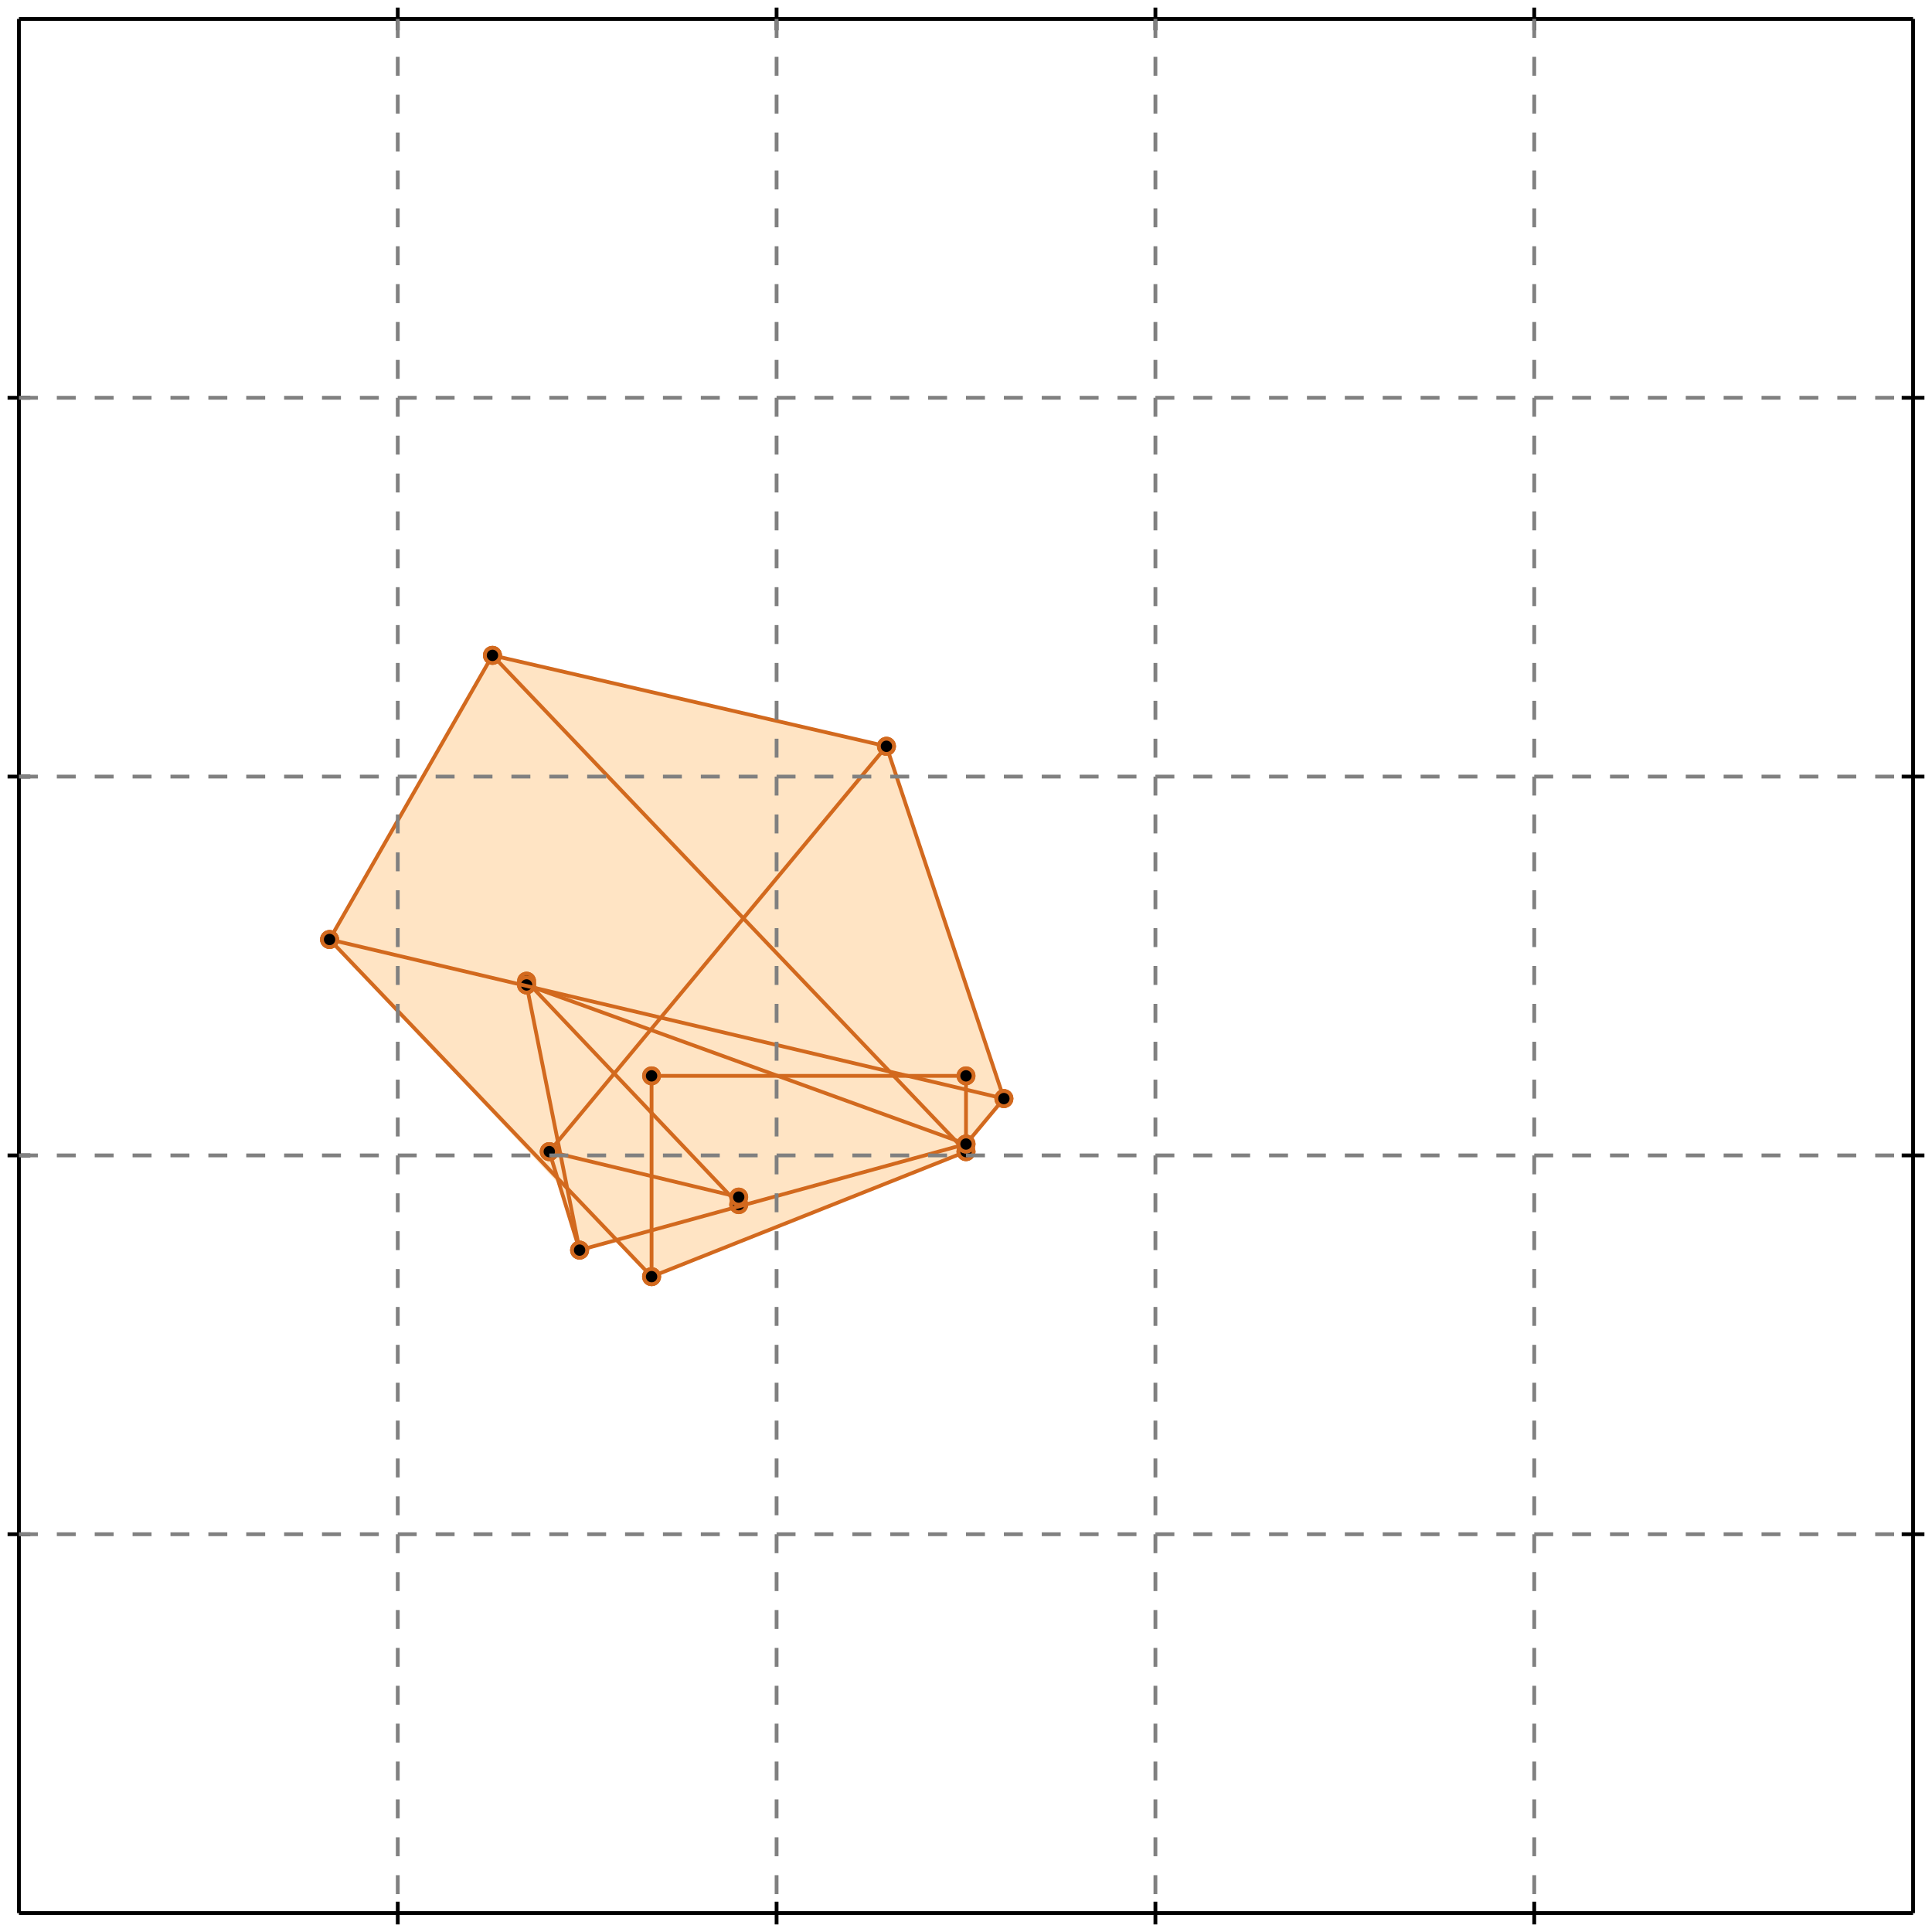 <?xml version="1.0" standalone="no"?>
<!DOCTYPE svg PUBLIC "-//W3C//DTD SVG 1.1//EN" 
  "http://www.w3.org/Graphics/SVG/1.1/DTD/svg11.dtd">
<svg width="510" height="510" version="1.1" id="toplevel"
    xmlns="http://www.w3.org/2000/svg"
    xmlns:xlink="http://www.w3.org/1999/xlink">
  <polygon points="172,337 255,304 255,302 255,302 265,290 234,197 130,173 87,248 147,312 153,330 162,327"
           fill="bisque"/>
  <g stroke="chocolate" stroke-width="1">
    <line x1="195" y1="318" x2="195" y2="316"/>
    <circle cx="195" cy="318" r="2"/>
    <circle cx="195" cy="316" r="2"/>
  </g>
  <g stroke="chocolate" stroke-width="1">
    <line x1="172" y1="337" x2="172" y2="284"/>
    <circle cx="172" cy="337" r="2"/>
    <circle cx="172" cy="284" r="2"/>
  </g>
  <g stroke="chocolate" stroke-width="1">
    <line x1="255" y1="304" x2="255" y2="284"/>
    <circle cx="255" cy="304" r="2"/>
    <circle cx="255" cy="284" r="2"/>
  </g>
  <g stroke="chocolate" stroke-width="1">
    <line x1="153" y1="330" x2="139" y2="260"/>
    <circle cx="153" cy="330" r="2"/>
    <circle cx="139" cy="260" r="2"/>
  </g>
  <g stroke="chocolate" stroke-width="1">
    <line x1="255" y1="302" x2="265" y2="290"/>
    <circle cx="255" cy="302" r="2"/>
    <circle cx="265" cy="290" r="2"/>
  </g>
  <g stroke="chocolate" stroke-width="1">
    <line x1="153" y1="330" x2="145" y2="304"/>
    <circle cx="153" cy="330" r="2"/>
    <circle cx="145" cy="304" r="2"/>
  </g>
  <g stroke="chocolate" stroke-width="1">
    <line x1="87" y1="248" x2="130" y2="173"/>
    <circle cx="87" cy="248" r="2"/>
    <circle cx="130" cy="173" r="2"/>
  </g>
  <g stroke="chocolate" stroke-width="1">
    <line x1="265" y1="290" x2="234" y2="197"/>
    <circle cx="265" cy="290" r="2"/>
    <circle cx="234" cy="197" r="2"/>
  </g>
  <g stroke="chocolate" stroke-width="1">
    <line x1="145" y1="304" x2="234" y2="197"/>
    <circle cx="145" cy="304" r="2"/>
    <circle cx="234" cy="197" r="2"/>
  </g>
  <g stroke="chocolate" stroke-width="1">
    <line x1="139" y1="260" x2="139" y2="259"/>
    <circle cx="139" cy="260" r="2"/>
    <circle cx="139" cy="259" r="2"/>
  </g>
  <g stroke="chocolate" stroke-width="1">
    <line x1="172" y1="337" x2="87" y2="248"/>
    <circle cx="172" cy="337" r="2"/>
    <circle cx="87" cy="248" r="2"/>
  </g>
  <g stroke="chocolate" stroke-width="1">
    <line x1="195" y1="318" x2="139" y2="259"/>
    <circle cx="195" cy="318" r="2"/>
    <circle cx="139" cy="259" r="2"/>
  </g>
  <g stroke="chocolate" stroke-width="1">
    <line x1="172" y1="337" x2="255" y2="304"/>
    <circle cx="172" cy="337" r="2"/>
    <circle cx="255" cy="304" r="2"/>
  </g>
  <g stroke="chocolate" stroke-width="1">
    <line x1="255" y1="304" x2="130" y2="173"/>
    <circle cx="255" cy="304" r="2"/>
    <circle cx="130" cy="173" r="2"/>
  </g>
  <g stroke="chocolate" stroke-width="1">
    <line x1="153" y1="330" x2="255" y2="302"/>
    <circle cx="153" cy="330" r="2"/>
    <circle cx="255" cy="302" r="2"/>
  </g>
  <g stroke="chocolate" stroke-width="1">
    <line x1="195" y1="316" x2="145" y2="304"/>
    <circle cx="195" cy="316" r="2"/>
    <circle cx="145" cy="304" r="2"/>
  </g>
  <g stroke="chocolate" stroke-width="1">
    <line x1="172" y1="284" x2="255" y2="284"/>
    <circle cx="172" cy="284" r="2"/>
    <circle cx="255" cy="284" r="2"/>
  </g>
  <g stroke="chocolate" stroke-width="1">
    <line x1="255" y1="302" x2="139" y2="260"/>
    <circle cx="255" cy="302" r="2"/>
    <circle cx="139" cy="260" r="2"/>
  </g>
  <g stroke="chocolate" stroke-width="1">
    <line x1="265" y1="290" x2="87" y2="248"/>
    <circle cx="265" cy="290" r="2"/>
    <circle cx="87" cy="248" r="2"/>
  </g>
  <g stroke="chocolate" stroke-width="1">
    <line x1="234" y1="197" x2="130" y2="173"/>
    <circle cx="234" cy="197" r="2"/>
    <circle cx="130" cy="173" r="2"/>
  </g>
  <g stroke="black" stroke-width="1">
    <line x1="5" y1="5" x2="505" y2="5"/>
    <line x1="5" y1="5" x2="5" y2="505"/>
    <line x1="505" y1="505" x2="5" y2="505"/>
    <line x1="505" y1="505" x2="505" y2="5"/>
    <line x1="105" y1="2" x2="105" y2="8"/>
    <line x1="2" y1="105" x2="8" y2="105"/>
    <line x1="105" y1="502" x2="105" y2="508"/>
    <line x1="502" y1="105" x2="508" y2="105"/>
    <line x1="205" y1="2" x2="205" y2="8"/>
    <line x1="2" y1="205" x2="8" y2="205"/>
    <line x1="205" y1="502" x2="205" y2="508"/>
    <line x1="502" y1="205" x2="508" y2="205"/>
    <line x1="305" y1="2" x2="305" y2="8"/>
    <line x1="2" y1="305" x2="8" y2="305"/>
    <line x1="305" y1="502" x2="305" y2="508"/>
    <line x1="502" y1="305" x2="508" y2="305"/>
    <line x1="405" y1="2" x2="405" y2="8"/>
    <line x1="2" y1="405" x2="8" y2="405"/>
    <line x1="405" y1="502" x2="405" y2="508"/>
    <line x1="502" y1="405" x2="508" y2="405"/>
  </g>
  <g stroke="gray" stroke-width="1" stroke-dasharray="5,5">
    <line x1="105" y1="5" x2="105" y2="505"/>
    <line x1="5" y1="105" x2="505" y2="105"/>
    <line x1="205" y1="5" x2="205" y2="505"/>
    <line x1="5" y1="205" x2="505" y2="205"/>
    <line x1="305" y1="5" x2="305" y2="505"/>
    <line x1="5" y1="305" x2="505" y2="305"/>
    <line x1="405" y1="5" x2="405" y2="505"/>
    <line x1="5" y1="405" x2="505" y2="405"/>
  </g>
</svg>
